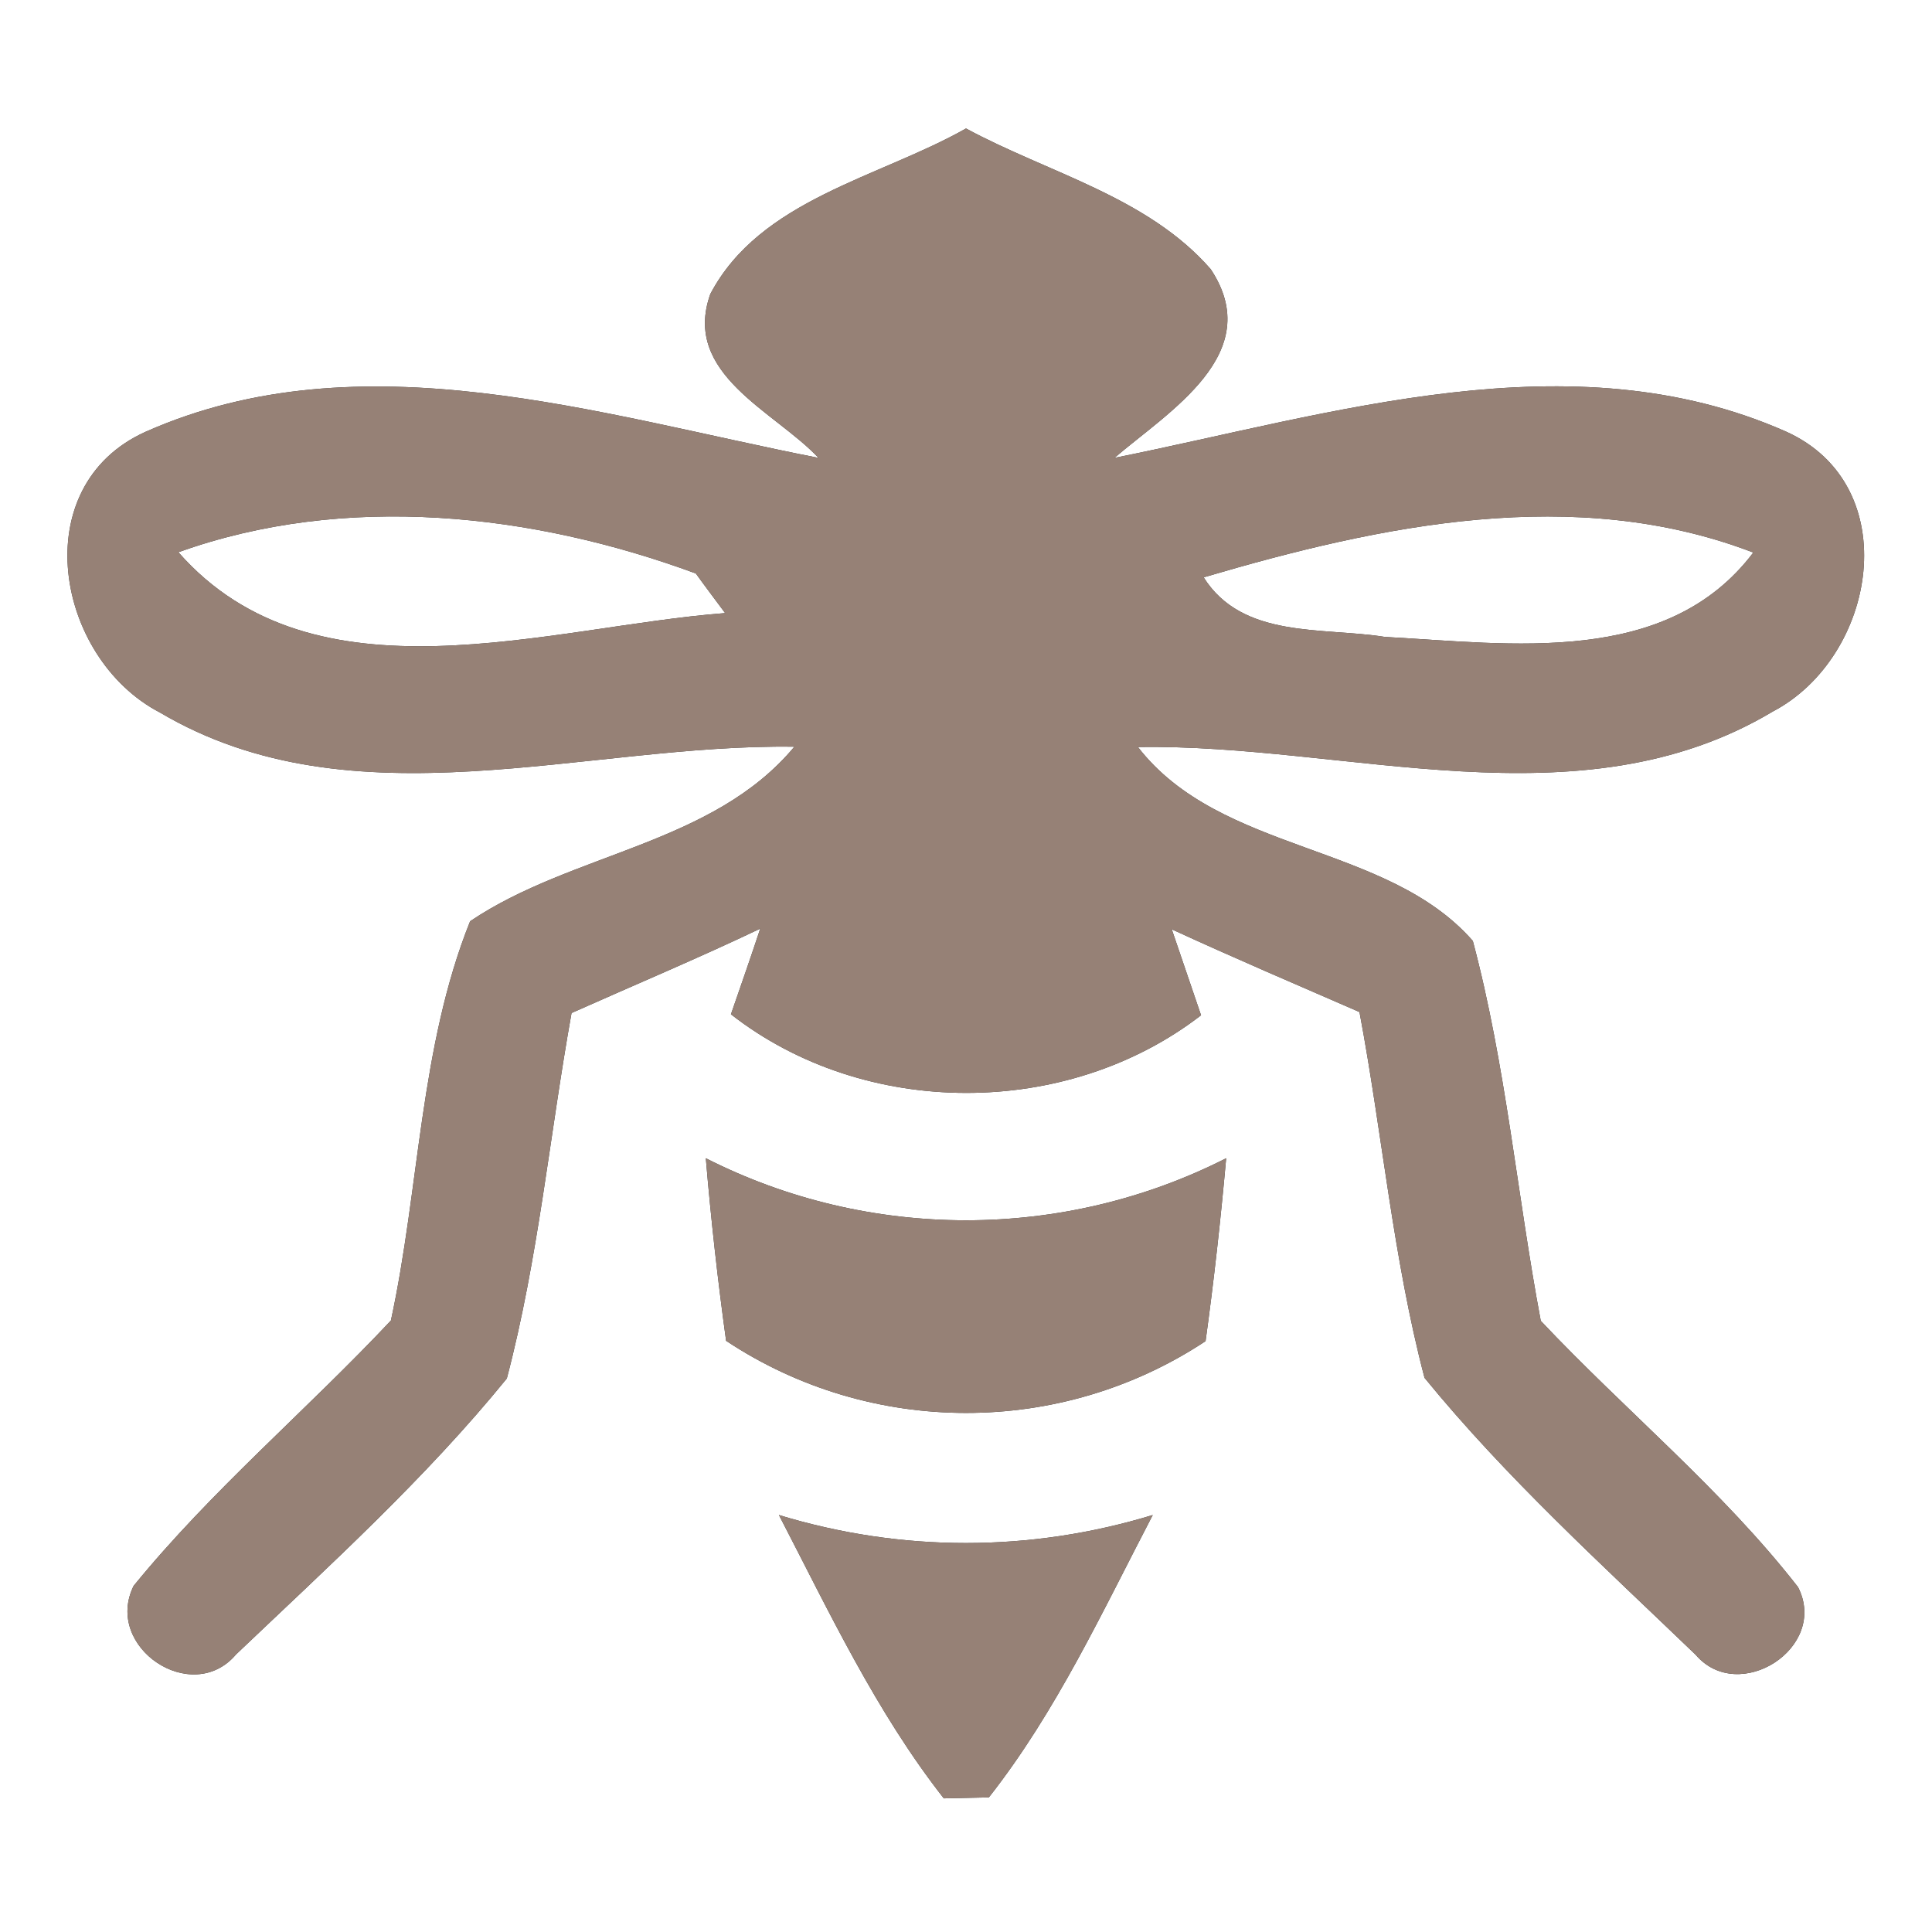 <?xml version="1.0" encoding="UTF-8" ?>
<!DOCTYPE svg PUBLIC "-//W3C//DTD SVG 1.1//EN" "http://www.w3.org/Graphics/SVG/1.1/DTD/svg11.dtd">
<svg width="60pt" height="60pt" viewBox="0 0 60 60" version="1.1" xmlns="http://www.w3.org/2000/svg">
<rect x="0" y="0" width="60" height="60" fill="#333333" stroke="none"/>
<g id="#ffffffff">
<path fill="#ffffff" opacity="1.00" d=" M 0.00 0.00 L 60.00 0.00 L 60.00 60.00 L 0.00 60.00 L 0.00 0.00 M 22.06 9.13 C 21.17 11.62 24.06 12.77 25.42 14.22 C 18.63 12.89 11.22 10.44 4.52 13.41 C 0.77 15.10 1.72 20.44 4.97 22.13 C 10.98 25.68 18.17 23.09 24.67 23.19 C 22.13 26.24 17.77 26.47 14.60 28.61 C 13.03 32.52 13.03 36.90 12.14 41.01 C 9.52 43.80 6.57 46.28 4.15 49.25 C 3.21 51.15 5.96 53.00 7.33 51.38 C 10.22 48.63 13.22 45.91 15.74 42.81 C 16.72 39.09 17.07 35.24 17.75 31.46 C 19.70 30.59 21.68 29.76 23.61 28.84 C 23.39 29.51 22.93 30.84 22.70 31.50 C 26.86 34.75 33.13 34.75 37.30 31.53 C 37.07 30.86 36.62 29.53 36.39 28.86 C 38.32 29.75 40.27 30.58 42.22 31.43 C 42.93 35.21 43.26 39.06 44.24 42.79 C 46.77 45.89 49.77 48.61 52.66 51.39 C 54.00 52.96 56.80 51.17 55.84 49.29 C 53.48 46.26 50.48 43.81 47.85 41.02 C 47.11 37.09 46.77 33.08 45.74 29.22 C 43.06 26.16 37.91 26.52 35.34 23.20 C 41.84 23.09 49.04 25.69 55.05 22.10 C 58.28 20.41 59.20 15.08 55.46 13.40 C 48.78 10.45 41.38 12.86 34.61 14.22 C 36.29 12.78 39.34 10.98 37.60 8.36 C 35.64 6.11 32.55 5.37 30.00 3.99 C 27.30 5.52 23.61 6.19 22.06 9.13 M 21.92 35.97 C 22.08 37.87 22.29 39.76 22.55 41.64 C 27.04 44.62 32.94 44.63 37.44 41.65 C 37.70 39.77 37.91 37.87 38.08 35.97 C 33.02 38.54 26.98 38.54 21.92 35.97 M 24.19 47.05 C 25.75 50.06 27.21 53.17 29.31 55.85 C 29.66 55.84 30.36 55.83 30.71 55.82 C 32.81 53.15 34.24 50.04 35.80 47.05 C 32.00 48.21 27.99 48.21 24.19 47.05 Z" />
<path fill="#ffffff" opacity="1.00" d=" M 5.54 17.15 C 10.73 15.29 16.54 15.94 21.61 17.81 C 21.83 18.12 22.29 18.73 22.52 19.04 C 17.01 19.46 9.78 21.98 5.54 17.15 Z" />
<path fill="#ffffff" opacity="1.00" d=" M 37.38 17.93 C 42.88 16.31 48.91 15.03 54.45 17.16 C 51.76 20.72 46.91 19.99 43.01 19.78 C 41.08 19.47 38.59 19.85 37.38 17.93 Z" />
</g>
<g id="#000000ff">
<path fill="#968176" opacity="1.00" d=" M 22.06 9.13 C 23.61 6.19 27.30 5.52 30.00 3.99 C 32.55 5.37 35.64 6.11 37.60 8.36 C 39.34 10.98 36.29 12.78 34.61 14.22 C 41.38 12.86 48.78 10.45 55.46 13.40 C 59.20 15.08 58.28 20.41 55.05 22.10 C 49.04 25.69 41.84 23.09 35.34 23.20 C 37.91 26.52 43.06 26.16 45.74 29.22 C 46.77 33.08 47.11 37.09 47.85 41.02 C 50.48 43.81 53.48 46.26 55.84 49.29 C 56.80 51.17 54.00 52.96 52.66 51.39 C 49.77 48.61 46.77 45.89 44.24 42.79 C 43.26 39.06 42.93 35.21 42.22 31.43 C 40.27 30.58 38.32 29.75 36.39 28.86 C 36.62 29.53 37.07 30.86 37.30 31.53 C 33.13 34.75 26.86 34.75 22.70 31.50 C 22.93 30.84 23.39 29.51 23.61 28.84 C 21.68 29.76 19.70 30.59 17.75 31.46 C 17.07 35.24 16.72 39.09 15.74 42.81 C 13.22 45.91 10.22 48.63 7.33 51.38 C 5.96 53.00 3.21 51.15 4.15 49.25 C 6.57 46.28 9.52 43.80 12.14 41.01 C 13.03 36.90 13.03 32.52 14.60 28.61 C 17.77 26.47 22.13 26.24 24.67 23.19 C 18.17 23.09 10.98 25.68 4.97 22.13 C 1.72 20.44 0.77 15.10 4.52 13.41 C 11.22 10.44 18.63 12.89 25.42 14.22 C 24.06 12.77 21.17 11.62 22.06 9.13 M 5.54 17.15 C 9.78 21.98 17.01 19.46 22.52 19.04 C 22.29 18.73 21.83 18.12 21.61 17.81 C 16.54 15.94 10.73 15.29 5.54 17.15 M 37.38 17.93 C 38.59 19.85 41.08 19.47 43.01 19.78 C 46.91 19.99 51.76 20.72 54.45 17.16 C 48.91 15.03 42.88 16.31 37.38 17.93 Z" />
<path fill="#968176" opacity="1.00" d=" M 21.92 35.97 C 26.98 38.54 33.02 38.54 38.08 35.97 C 37.91 37.87 37.70 39.77 37.44 41.65 C 32.94 44.63 27.04 44.62 22.55 41.64 C 22.29 39.76 22.08 37.87 21.92 35.97 Z" />
<path fill="#968176" opacity="1.00" d=" M 24.19 47.05 C 27.99 48.21 32.00 48.21 35.80 47.05 C 34.24 50.04 32.81 53.15 30.71 55.82 C 30.36 55.83 29.66 55.84 29.31 55.85 C 27.21 53.17 25.75 50.06 24.19 47.05 Z" />
</g>
</svg>
